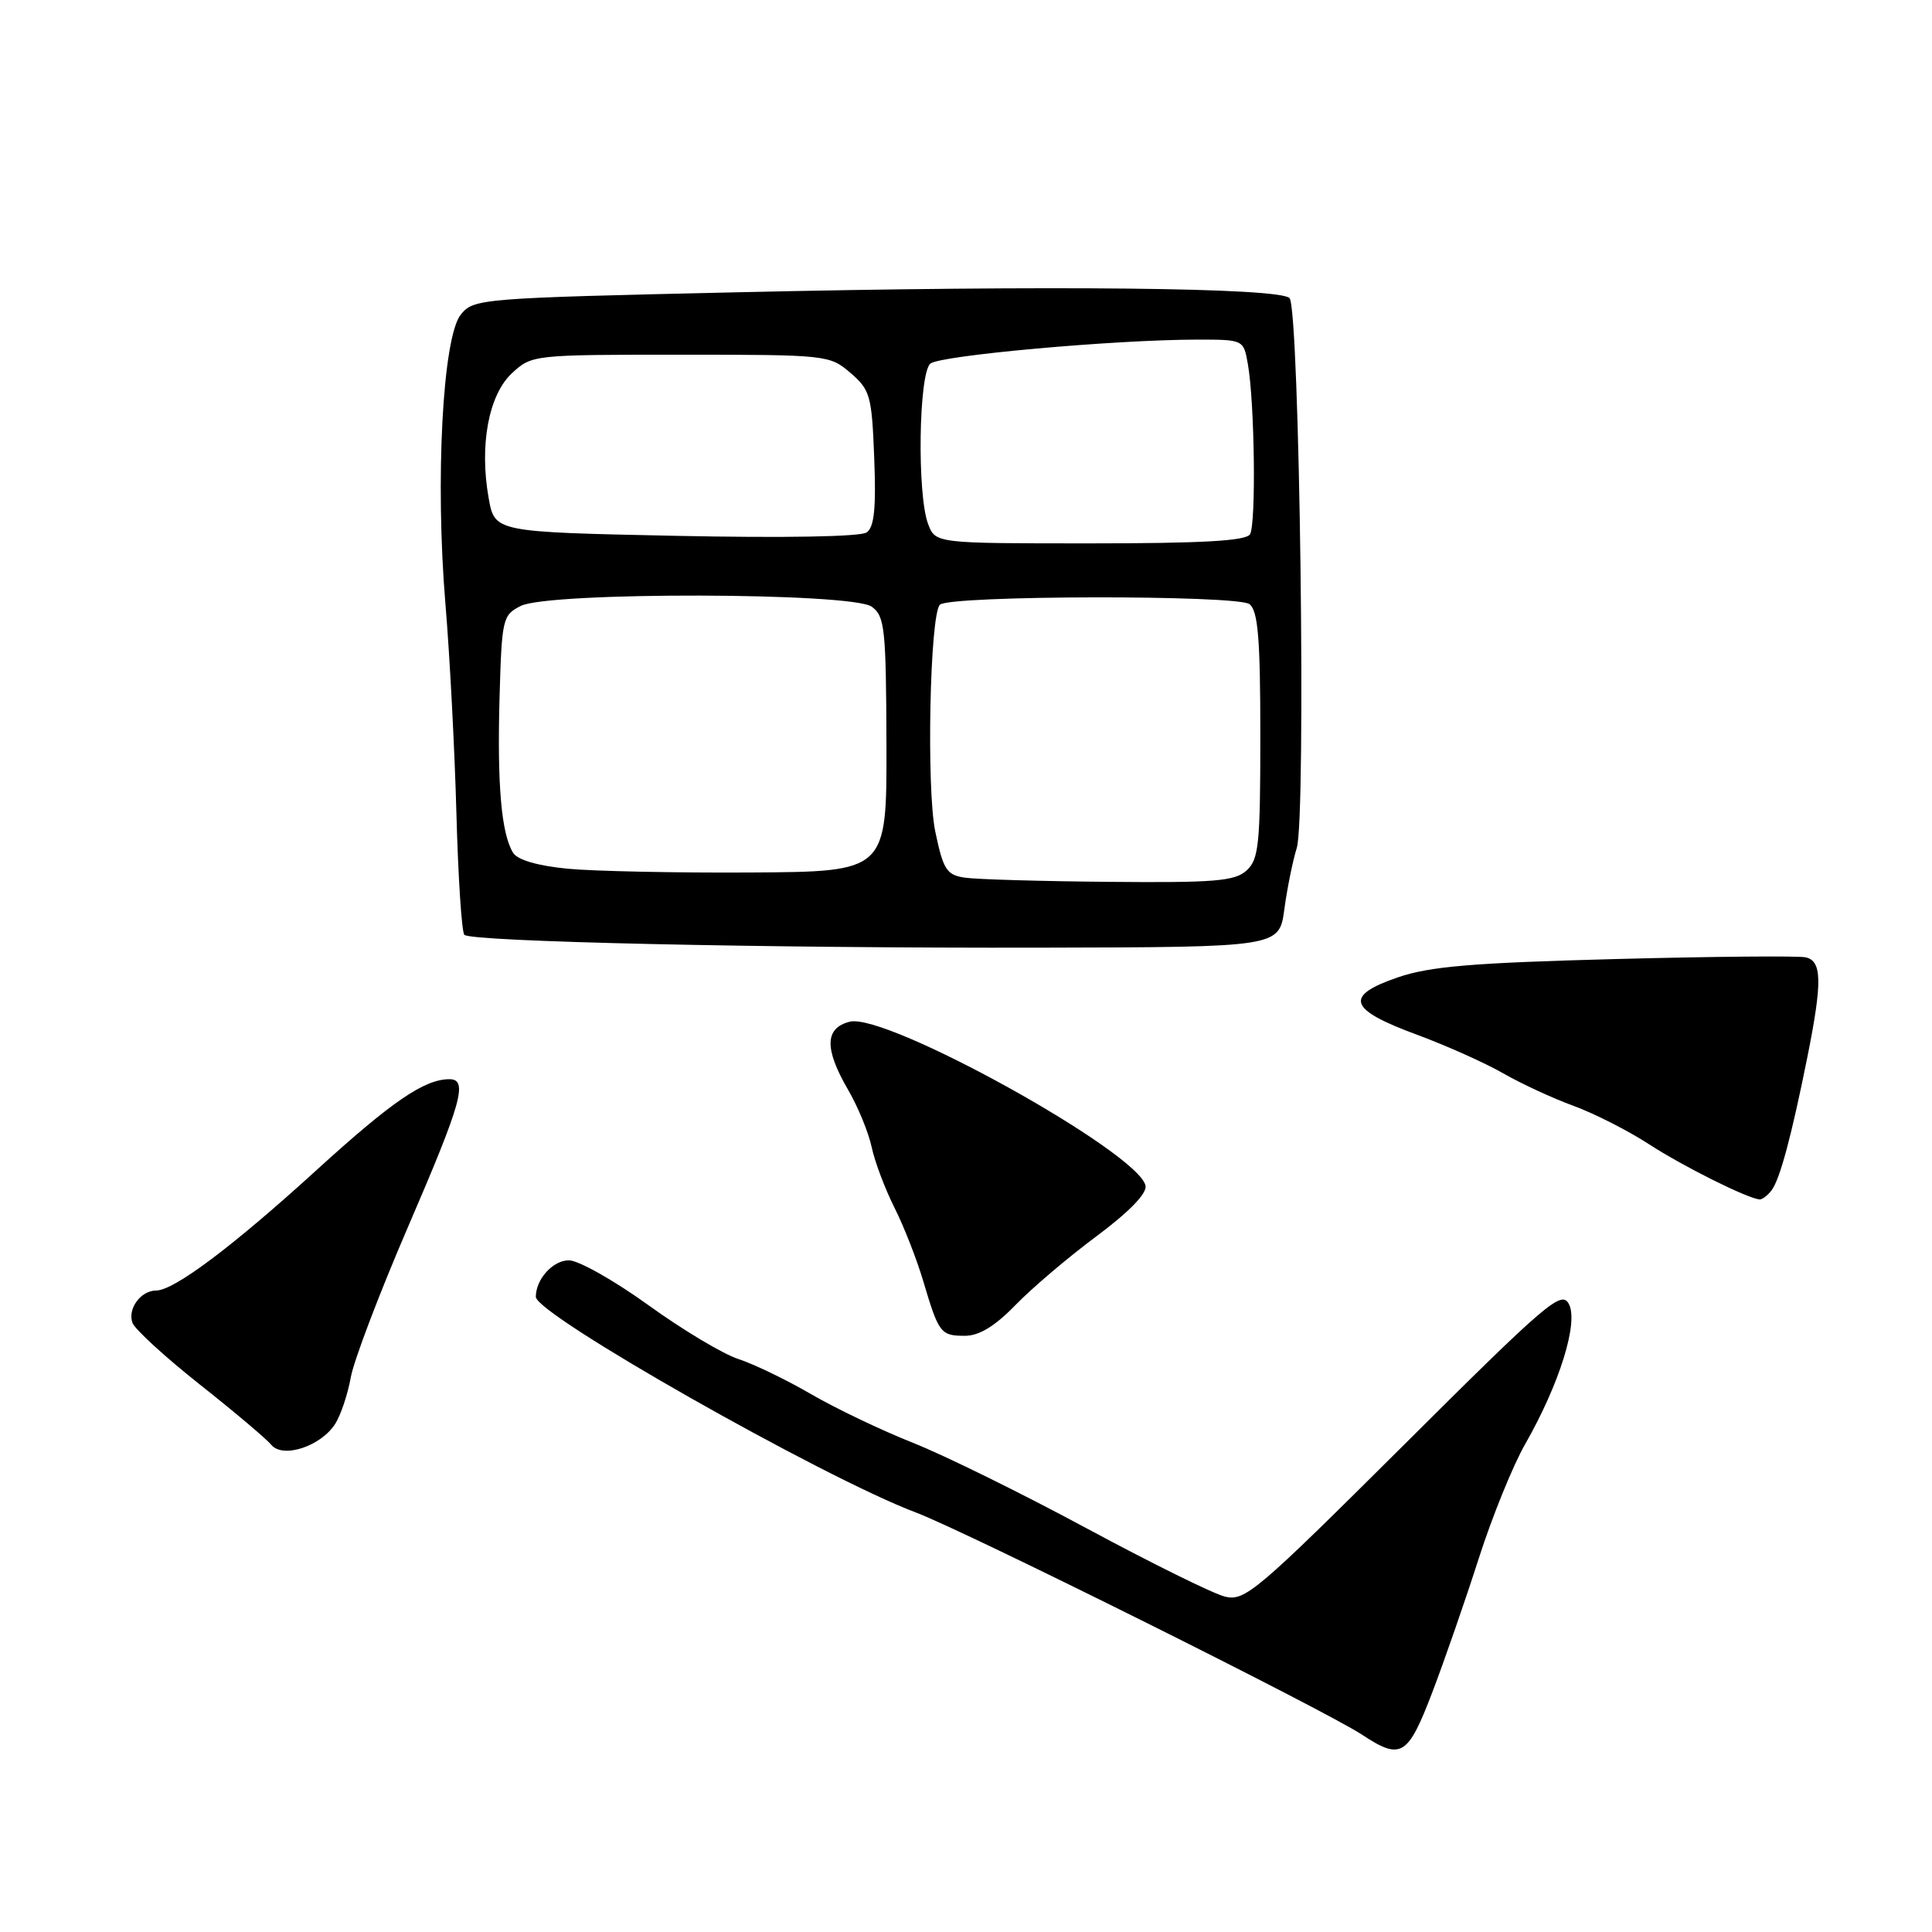 <?xml version="1.0" encoding="UTF-8" standalone="no"?>
<!DOCTYPE svg PUBLIC "-//W3C//DTD SVG 1.1//EN" "http://www.w3.org/Graphics/SVG/1.1/DTD/svg11.dtd" >
<svg xmlns="http://www.w3.org/2000/svg" xmlns:xlink="http://www.w3.org/1999/xlink" version="1.1" viewBox="0 0 256 256">
 <g >
 <path fill="currentColor"
d=" M 189.79 224.23 C 191.42 219.96 194.19 211.97 195.95 206.48 C 197.71 200.99 200.47 194.18 202.10 191.34 C 206.65 183.37 209.19 175.22 207.88 172.78 C 206.90 170.94 204.99 172.57 185.97 191.51 C 166.53 210.86 164.95 212.21 162.32 211.56 C 160.77 211.19 152.53 207.11 144.00 202.52 C 135.47 197.92 125.11 192.82 120.97 191.18 C 116.83 189.54 110.76 186.64 107.47 184.73 C 104.19 182.82 99.85 180.73 97.84 180.08 C 95.82 179.43 90.46 176.22 85.93 172.95 C 81.40 169.68 76.65 167.00 75.38 167.00 C 73.26 167.00 71.00 169.50 71.00 171.84 C 71.00 174.19 109.04 195.77 121.35 200.41 C 128.00 202.92 175.58 226.62 180.50 229.87 C 185.65 233.27 186.55 232.72 189.79 224.23 Z  M 44.44 188.63 C 45.17 187.46 46.09 184.70 46.48 182.51 C 46.87 180.31 50.29 171.31 54.09 162.51 C 61.20 146.03 62.05 143.00 59.55 143.00 C 56.24 143.00 51.95 145.93 41.99 155.00 C 30.83 165.17 23.06 171.00 20.69 171.00 C 18.64 171.00 16.86 173.46 17.56 175.30 C 17.89 176.16 21.90 179.83 26.47 183.45 C 31.05 187.07 35.31 190.67 35.95 191.45 C 37.50 193.31 42.57 191.62 44.44 188.63 Z  M 134.55 172.93 C 136.72 170.69 141.56 166.58 145.30 163.80 C 149.61 160.59 151.98 158.15 151.79 157.12 C 150.94 152.74 117.47 134.16 112.60 135.38 C 109.28 136.22 109.21 138.96 112.38 144.41 C 113.69 146.66 115.09 150.07 115.50 152.00 C 115.91 153.93 117.27 157.53 118.51 160.00 C 119.76 162.47 121.48 166.87 122.34 169.77 C 124.39 176.67 124.64 177.00 127.86 177.00 C 129.74 177.00 131.82 175.74 134.55 172.93 Z  M 234.72 157.75 C 235.84 156.31 237.36 150.64 239.50 140.00 C 241.48 130.09 241.43 127.33 239.25 126.85 C 238.29 126.64 226.93 126.74 214.00 127.08 C 195.09 127.58 189.47 128.05 185.21 129.51 C 178.07 131.96 178.65 133.75 187.69 137.08 C 191.63 138.54 196.80 140.85 199.18 142.22 C 201.56 143.59 205.75 145.53 208.50 146.53 C 211.25 147.54 215.76 149.83 218.51 151.62 C 222.95 154.51 231.41 158.74 233.13 158.93 C 233.47 158.97 234.19 158.44 234.72 157.75 Z  M 170.18 120.50 C 170.55 117.75 171.29 114.08 171.83 112.35 C 173.09 108.28 172.20 40.88 170.87 39.50 C 169.53 38.11 139.22 37.79 97.65 38.73 C 63.62 39.50 62.77 39.57 61.06 41.68 C 58.66 44.65 57.65 63.59 59.02 80.00 C 59.60 86.88 60.25 99.41 60.48 107.87 C 60.71 116.32 61.18 123.52 61.53 123.87 C 62.44 124.78 101.37 125.65 138.00 125.57 C 169.50 125.50 169.50 125.50 170.18 120.50 Z  M 127.81 116.29 C 125.43 115.93 124.98 115.22 123.93 110.19 C 122.74 104.53 123.21 81.46 124.54 80.13 C 125.79 78.87 164.07 78.81 165.58 80.06 C 166.70 81.00 167.00 84.65 167.00 97.47 C 167.00 111.91 166.80 113.87 165.17 115.35 C 163.61 116.76 160.94 116.98 146.92 116.85 C 137.89 116.77 129.29 116.52 127.81 116.29 Z  M 75.21 115.11 C 71.24 114.72 68.58 113.95 67.99 113.00 C 66.44 110.50 65.87 104.07 66.19 92.53 C 66.49 81.97 66.59 81.51 69.00 80.29 C 72.74 78.40 112.91 78.49 115.51 80.39 C 117.24 81.65 117.41 83.26 117.46 98.64 C 117.50 115.50 117.50 115.50 99.50 115.61 C 89.60 115.67 78.67 115.44 75.21 115.11 Z  M 89.53 71.00 C 65.55 70.50 65.55 70.50 64.75 66.00 C 63.50 58.99 64.75 52.31 67.84 49.45 C 70.45 47.02 70.67 47.00 90.18 47.00 C 109.57 47.00 109.93 47.04 112.69 49.41 C 115.31 51.67 115.52 52.41 115.84 60.71 C 116.10 67.32 115.84 69.85 114.84 70.55 C 114.04 71.12 103.91 71.30 89.53 71.00 Z  M 122.98 69.43 C 121.50 65.56 121.73 49.47 123.28 48.18 C 124.59 47.09 147.73 45.01 158.64 45.00 C 164.78 45.00 164.78 45.00 165.35 48.25 C 166.25 53.37 166.45 69.46 165.63 70.80 C 165.08 71.67 159.30 72.00 144.42 72.00 C 123.95 72.00 123.95 72.00 122.98 69.43 Z "/>
</g>
</svg>